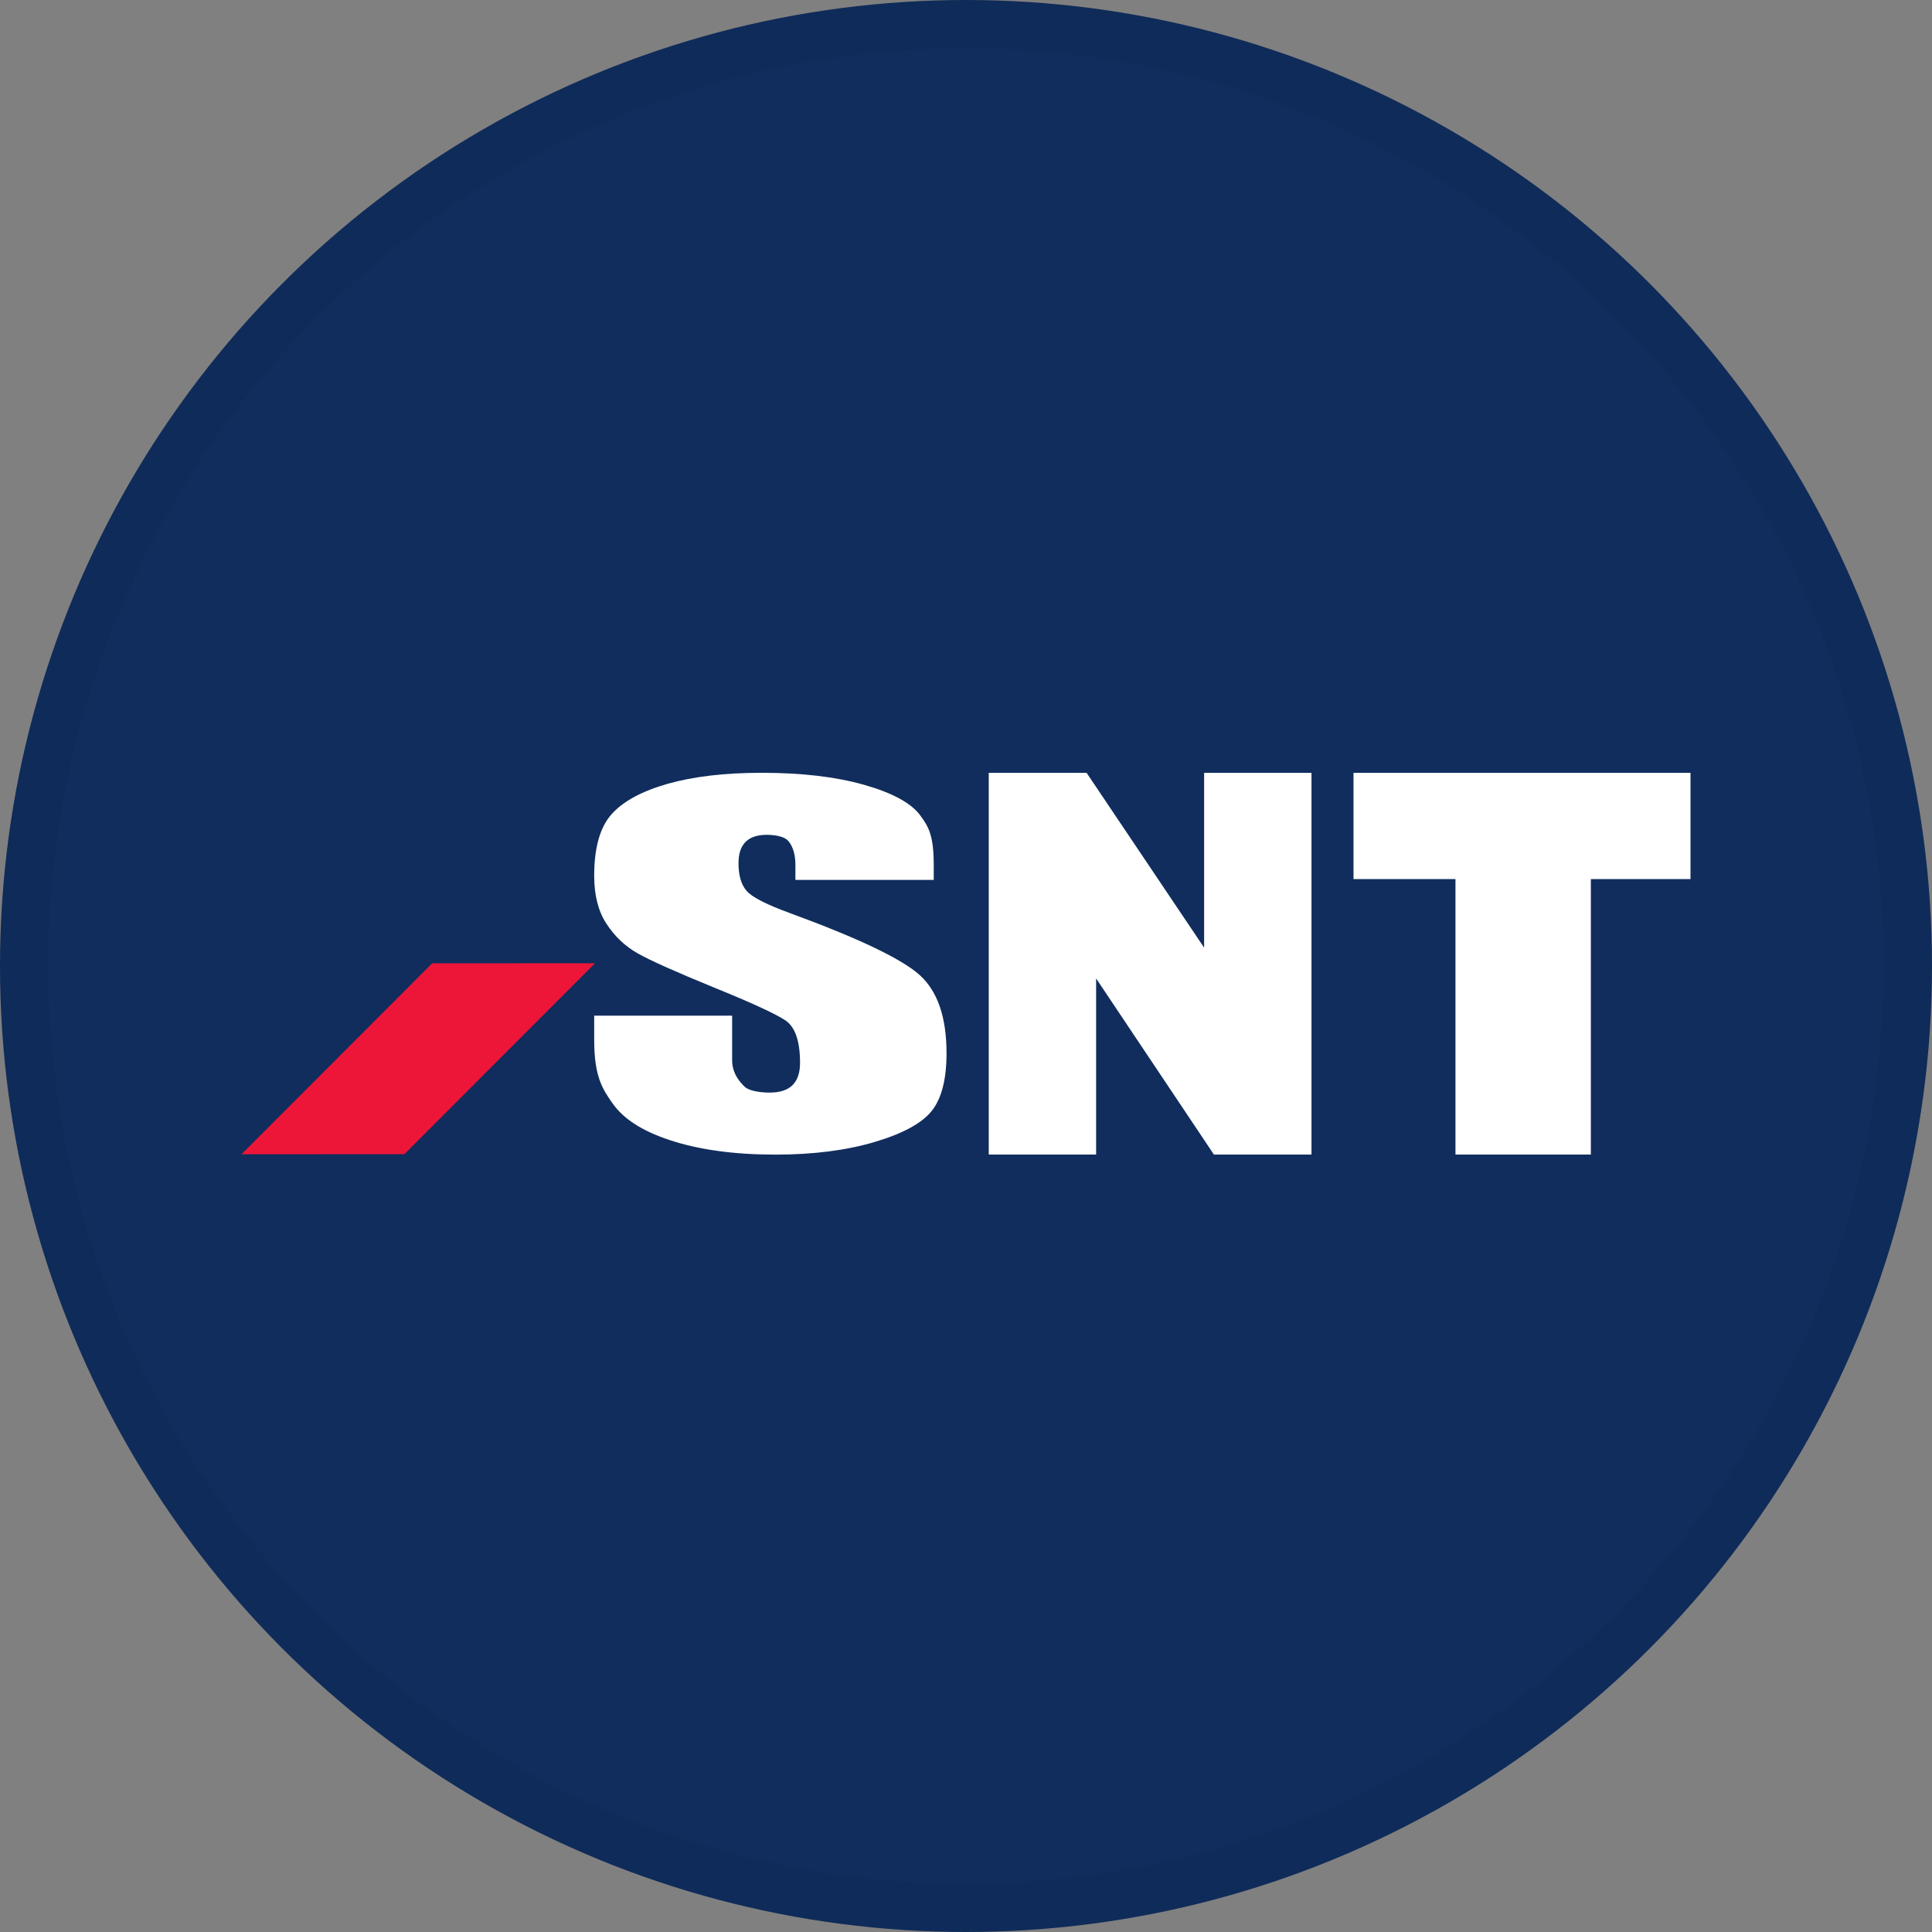 <svg width="40" height="40" viewBox="0 0 40 40" fill="none" xmlns="http://www.w3.org/2000/svg">
<rect x="0" y="0" width="40" height="40" fill="#808080" stroke="none"/>
<circle cx="20" cy="20" r="20" fill="#102D5D"/>
<path d="M12.319 19.943L8.947 19.945L5 23.898L8.372 23.896L12.319 19.943Z" fill="#ED1639"/>
<path d="M16.358 18.906C15.862 18.725 15.562 18.57 15.456 18.442C15.345 18.314 15.29 18.123 15.29 17.87C15.29 17.673 15.339 17.526 15.438 17.429C15.536 17.332 15.681 17.284 15.874 17.284C16.05 17.284 16.226 17.32 16.302 17.392C16.378 17.463 16.468 17.631 16.468 17.893V18.218H19.332V17.918C19.332 17.315 19.236 17.125 19.047 16.874C18.857 16.622 18.471 16.414 17.887 16.248C17.303 16.082 16.597 16 15.768 16C15.009 16 14.362 16.076 13.826 16.227C13.29 16.379 12.902 16.589 12.662 16.858C12.422 17.126 12.302 17.551 12.302 18.132C12.302 18.535 12.386 18.866 12.556 19.125C12.725 19.385 12.939 19.588 13.197 19.735C13.455 19.882 13.98 20.117 14.774 20.442C15.568 20.764 16.066 20.994 16.268 21.131C16.465 21.269 16.564 21.561 16.564 22.007C16.564 22.21 16.512 22.363 16.408 22.467C16.304 22.57 16.146 22.621 15.934 22.621C15.722 22.621 15.501 22.581 15.418 22.5C15.334 22.418 15.158 22.236 15.158 21.951V21.028H12.302V21.525C12.302 22.289 12.473 22.546 12.681 22.842C12.899 23.151 13.264 23.405 13.868 23.605C14.472 23.805 15.201 23.905 16.056 23.905C16.834 23.905 17.517 23.818 18.103 23.645C18.689 23.472 19.085 23.257 19.29 23.001C19.494 22.745 19.597 22.347 19.597 21.806C19.597 21.062 19.412 20.523 19.043 20.189C18.674 19.855 17.779 19.427 16.358 18.906ZM24.93 19.62L22.497 16.001H20.471V23.904H22.694V20.258L25.133 23.904H27.153V16.001H24.93V19.62ZM28.023 18.201H30.134V23.904H32.937V18.201H35V16.001H28.023V18.201Z" fill="white"/>
<circle cx="20" cy="20" r="19.5" stroke="black" stroke-opacity="0.05"/>
</svg>
